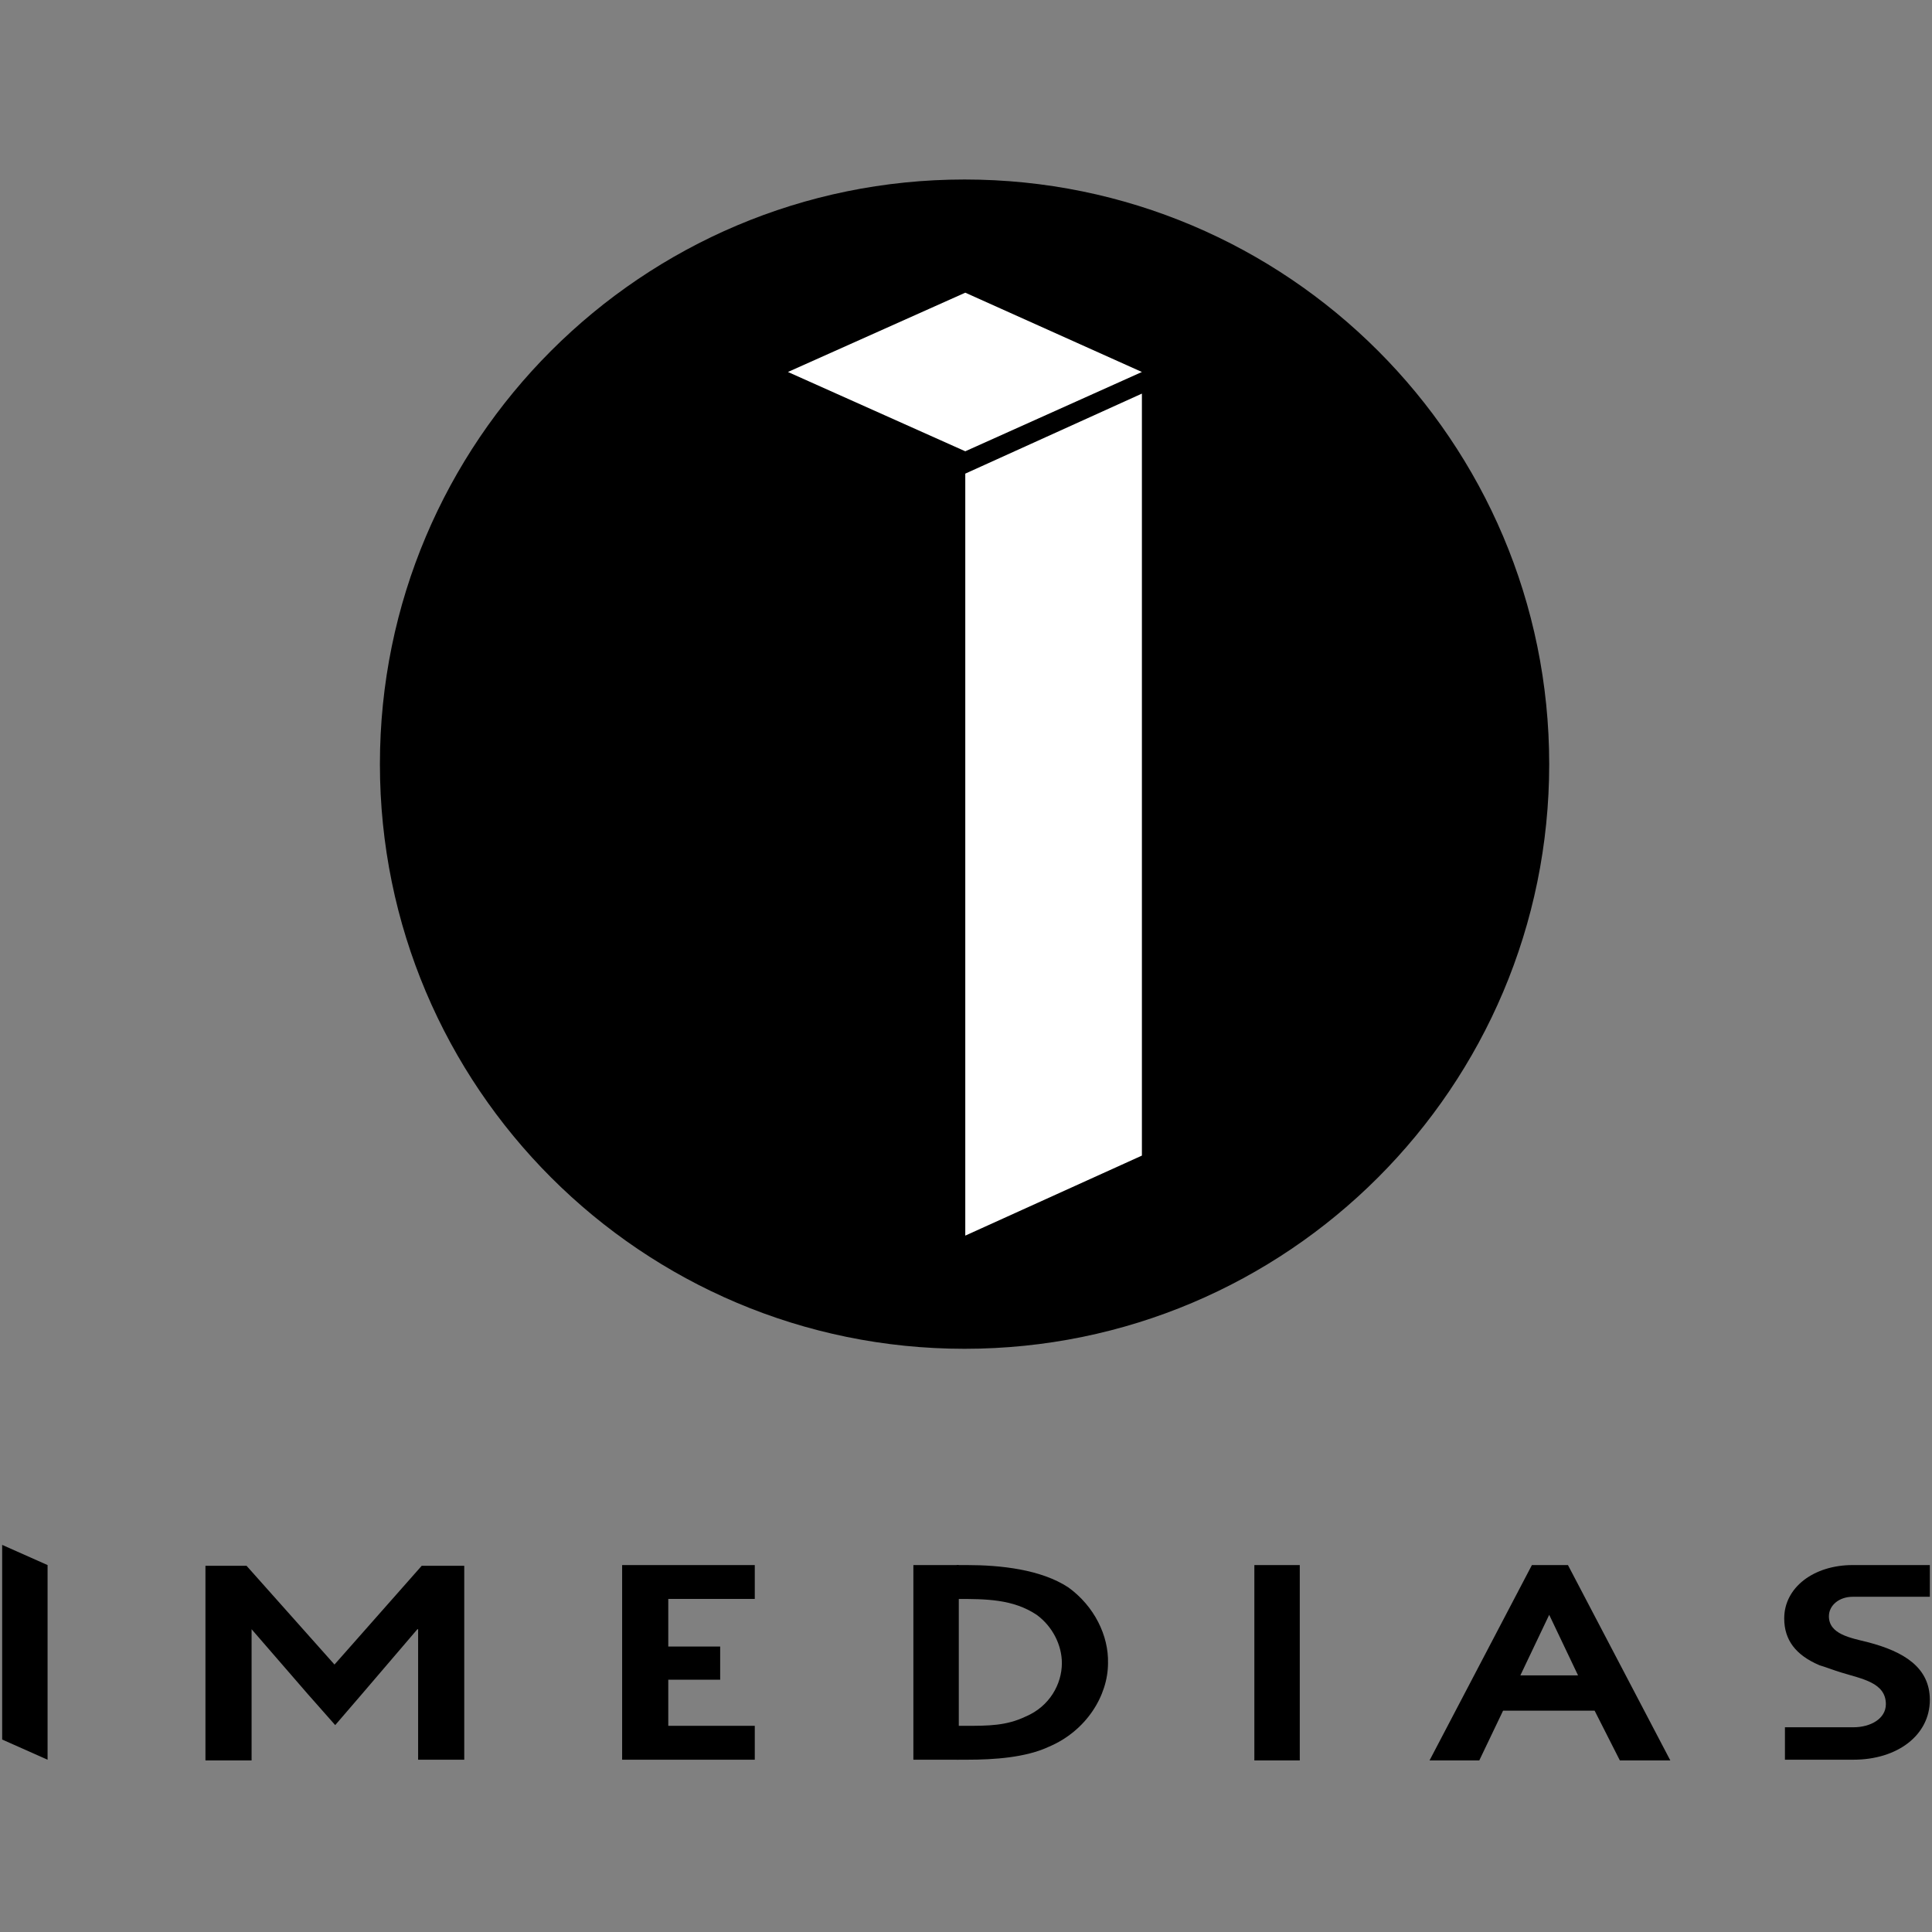 <svg width="268" height="268" viewBox="0 0 268 268" xmlns="http://www.w3.org/2000/svg"><rect x="0" y="0" width="268" height="268" fill="#808080" stroke="none"/><path d="M214.9 106c0 44.79-36.31 81.1-81.1 81.1-44.79 0-81.1-36.31-81.1-81.1 0-44.79 36.31-81.1 81.1-81.1 44.79 0 81.1 36.31 81.1 81.1Z"/><path fill="#fff" d="m133.9 40.6 24.5 11-24.5 11-24.6-11ZM158.4 54.6v105.7l-24.5 11.1V65.7Z"/><path d="M64.4 217.1v27H58V226h-.1l-7.7 9-3.7 4.3-3.8-4.3-7.8-9v18.2h-6.4v-27h5.7l12.2 13.7 12.1-13.7h5.9ZM86.3 217.1h18.4v4.7h-12v6.6h7.2v4.6h-7.2v6.4h12v4.7H86.3v-27ZM174 217.1h6.3v27.1H174v-27.1ZM217.5 217.1h-5l-14.2 27.1h6.9l3.3-6.9h12.7l3.5 6.9h7l-14.2-27.1Zm-6.6 15.3 4-8.4 4 8.4h-8ZM148.2 220.2c-3.8-2.5-9.4-3.1-14.1-3.1h-1.4v4.7c4 0 7.8 0 11.1 2.2 2.2 1.6 3.5 4.2 3.5 6.7 0 2.9-1.7 6-5 7.4-2.7 1.3-5.2 1.3-8.4 1.3h-1.2v4.7h1.5c3.7 0 8.1-.3 11.3-1.8 5.2-2.2 8.2-7.1 8.2-11.6.1-3.8-1.9-7.9-5.5-10.5Z"/><path d="M126.7 217.1h6.3v27h-6.3ZM.3 214.3v27l6.3 2.8v-27ZM267.7 235.8c0 4.9-4.5 8.3-10.6 8.3h-9.5v-4.5h9.5c2.4 0 4.5-1.2 4.5-3.2 0-3-3.3-3.5-6.2-4.4-1-.3-2-.7-3-1-3.3-1.4-4.9-3.5-4.9-6.5 0-4.3 4.1-7.4 9.5-7.4h10.7v4.4H257c-1.9 0-3.3 1.2-3.3 2.7 0 2.5 3 3 5.4 3.6 5 1.3 8.6 3.5 8.6 8Z"/></svg>